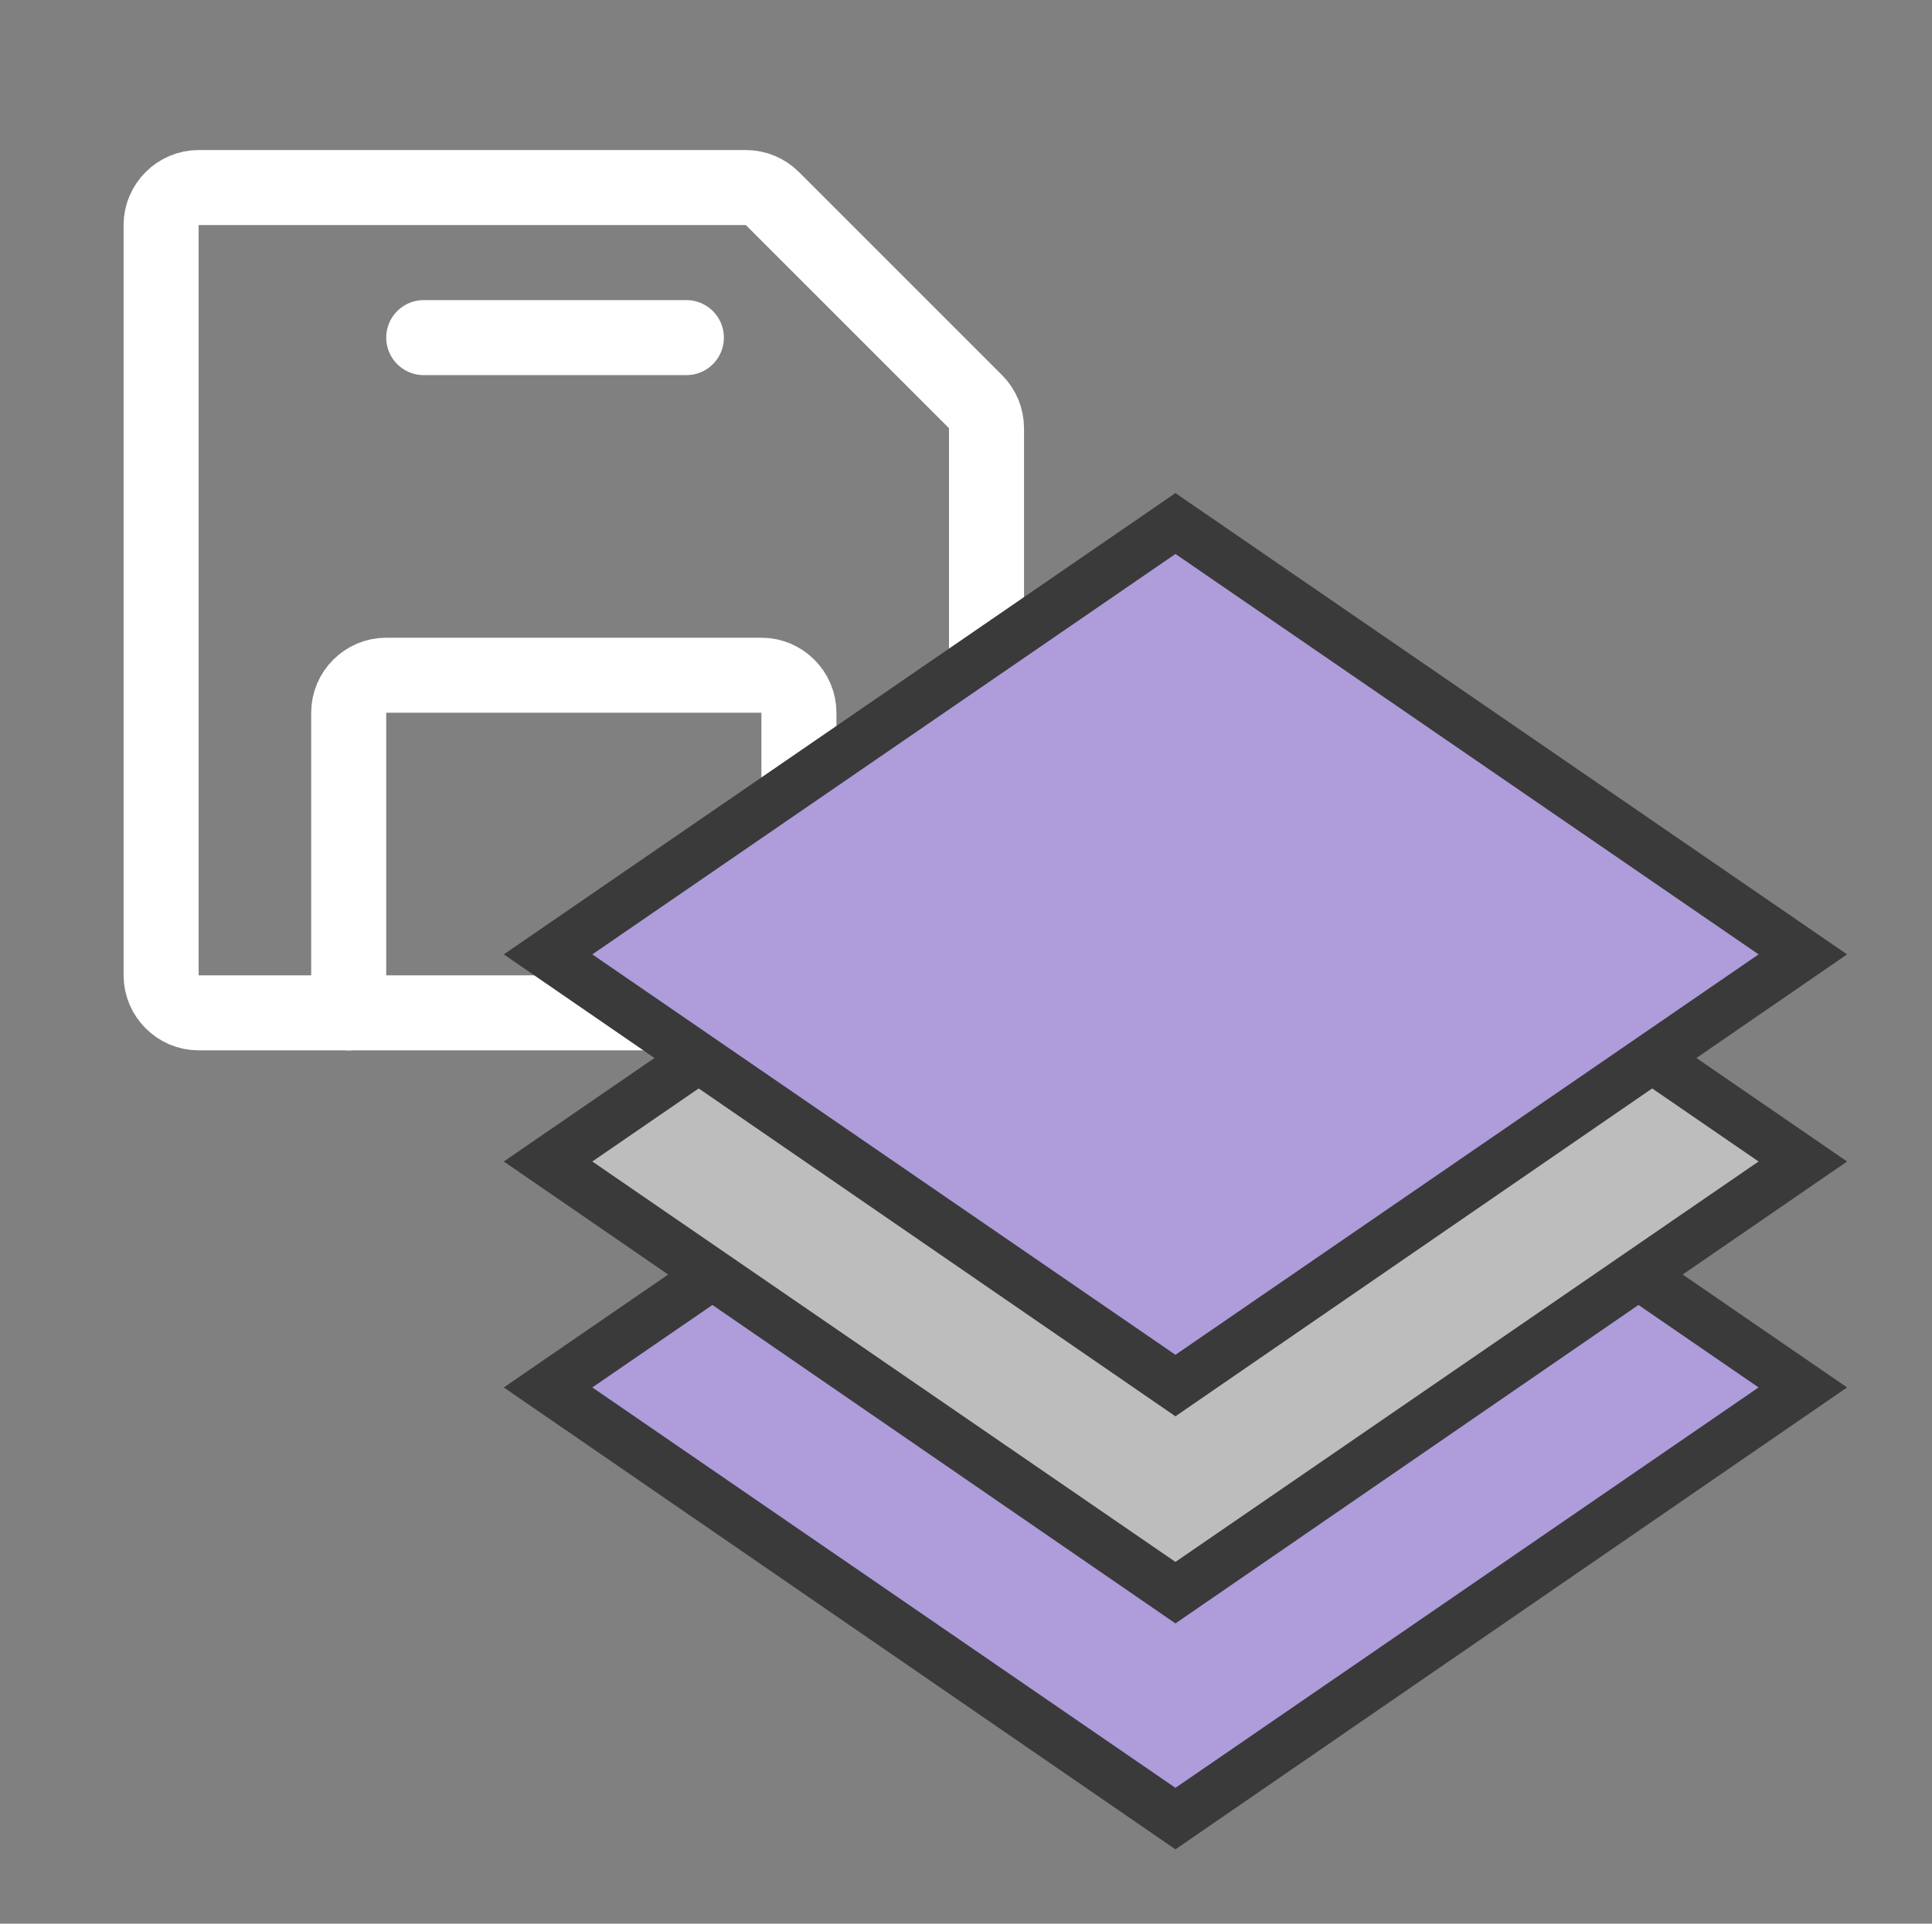 <?xml version="1.0" encoding="UTF-8" standalone="no"?>
<!DOCTYPE svg PUBLIC "-//W3C//DTD SVG 1.1//EN" "http://www.w3.org/Graphics/SVG/1.1/DTD/svg11.dtd">
<svg width="100%" height="100%" viewBox="0 0 241 240" version="1.1" xmlns="http://www.w3.org/2000/svg"
     xml:space="preserve"
     style="fill-rule:evenodd;clip-rule:evenodd;stroke-linecap:round;stroke-linejoin:round;">
    <rect x="0" y="0" width="241" height="240" fill="#808080" stroke="none"/>
    <g transform="matrix(1,0,0,1,-4923,0)">
        <g id="saveDeformLayers" transform="matrix(1,0,0,1,-251.532,0)">
            <g clip-path="url(#_clip1)">
                <g id="floppy-disk.svg" transform="matrix(0.585,0,0,0.585,5171.23,0)">
                    <path d="M216,91.31L216,208C216,212.389 212.389,216 208,216L48,216C43.611,216 40,212.389 40,208L40,48C40,43.611 43.611,40 48,40L164.69,40C166.808,40.001 168.841,40.843 170.34,42.34L213.66,85.66C215.157,87.159 215.999,89.192 216,91.31Z" style="fill:none;fill-rule:nonzero;stroke:white;stroke-width:16px;"/>
                    <path d="M80,216L80,152C80,147.611 83.611,144 88,144L168,144C172.389,144 176,147.611 176,152L176,216" style="fill:none;fill-rule:nonzero;stroke:white;stroke-width:16px;"/>
                    <path d="M152,72L96,72" style="fill:none;fill-rule:nonzero;stroke:white;stroke-width:16px;"/>
                </g>
                <g transform="matrix(0.783,0,0,0.783,5321.08,146.081)">
                    <g transform="matrix(1,0,0,1,-120,-120)">
                        <rect x="0" y="0" width="240" height="240" style="fill:none;"/>
                        <g>
                            <path d="M20.2,154.5L120.1,85.9L220,154.5L120.1,223.2L20.2,154.5Z" style="fill:rgb(174,156,219);"/>
                            <path d="M120.1,90.7L213,154.5L120.1,218.3L27.2,154.5L120.1,90.7M120.1,81L13.1,154.5L120.1,228.1L227.1,154.5L120.1,81Z" style="fill:rgb(58,58,58);fill-rule:nonzero;"/>
                            <path d="M20.2,118.5L120.1,49.9L220,118.5L120.1,187.2L20.2,118.5Z" style="fill:rgb(189,189,189);"/>
                            <path d="M120.1,54.7L213,118.5L120.1,182.3L27.2,118.5L120.1,54.7M120.1,45L13.1,118.5L120.1,192.1L227.1,118.5L120.1,45Z" style="fill:rgb(58,58,58);fill-rule:nonzero;"/>
                            <path d="M20.2,85.5L120.1,16.9L220,85.5L120.1,154.2L20.2,85.5Z" style="fill:rgb(174,156,219);"/>
                            <path d="M120.1,21.7L213,85.5L120.1,149.3L27.2,85.5L120.1,21.7M120.1,12L13.1,85.5L120.1,159.1L227.1,85.5L120.1,12Z" style="fill:rgb(58,58,58);fill-rule:nonzero;"/>
                        </g>
                    </g>
                </g>
            </g>
        </g>
    </g>
</svg>

